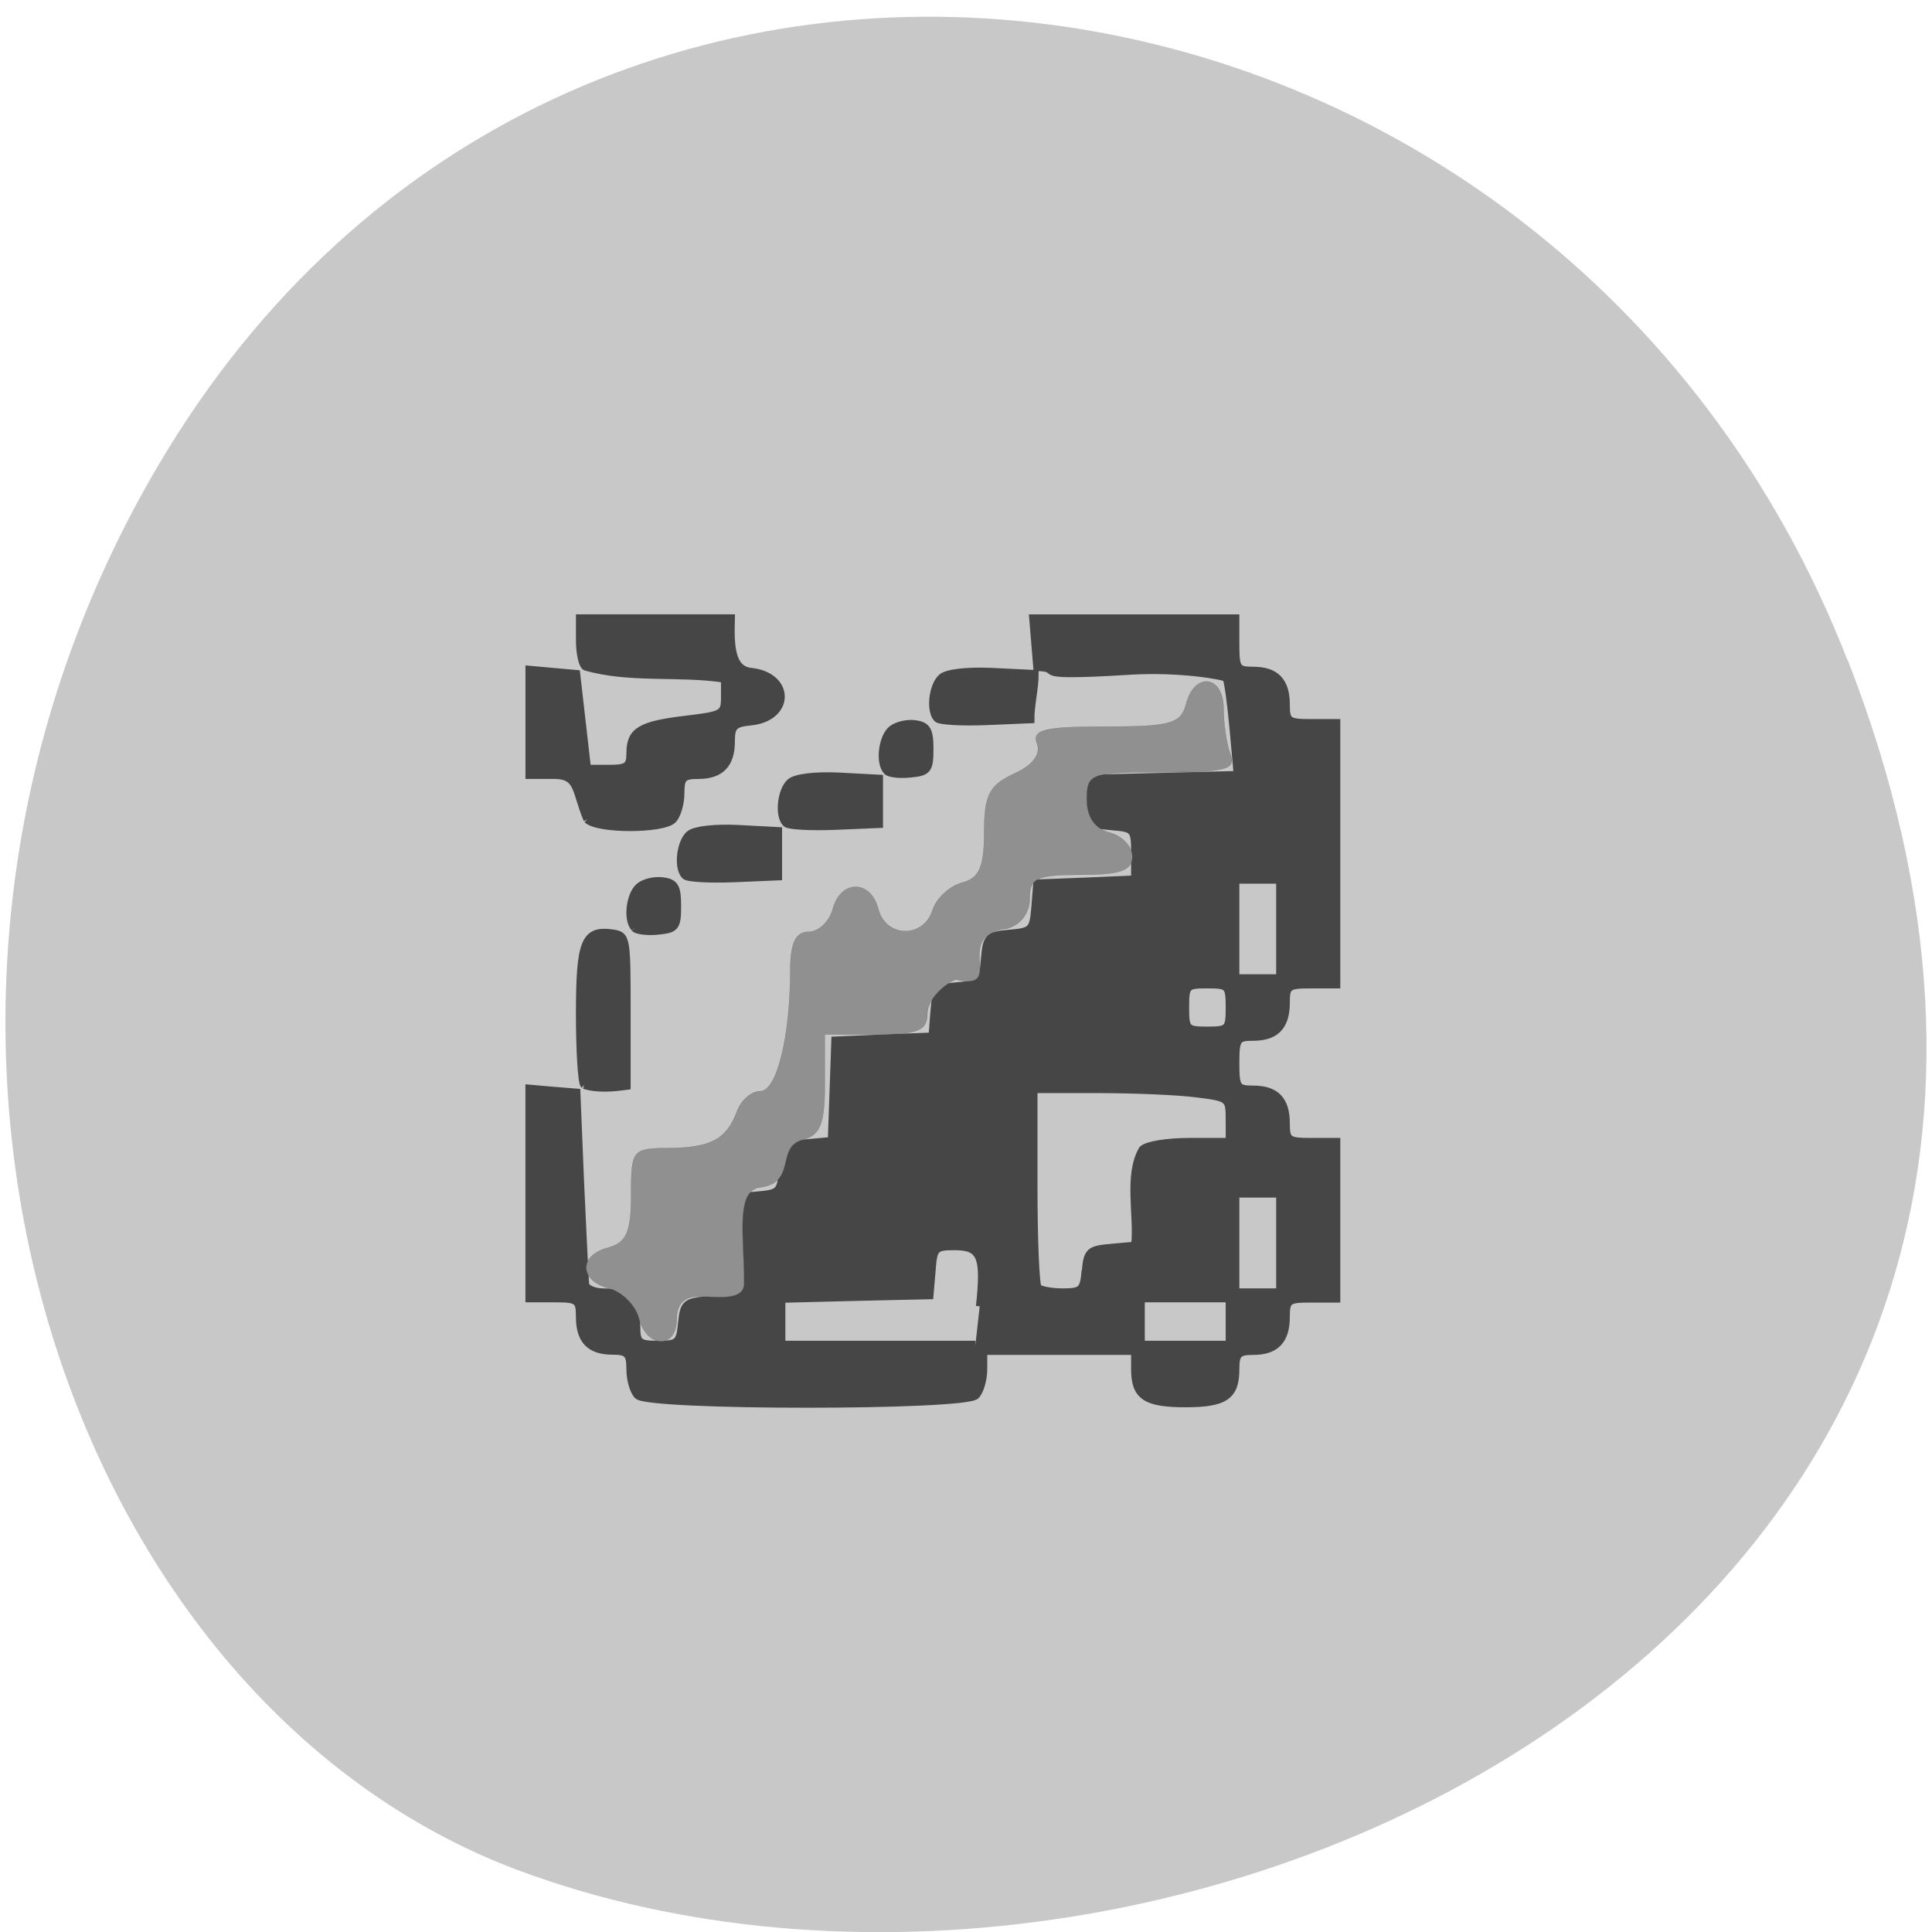 <svg xmlns="http://www.w3.org/2000/svg" viewBox="0 0 32 32"><path d="m 30.605 10.934 c 6.211 15.926 -11.195 24.09 -22.03 20.04 c -7.563 -2.832 -11.332 -14.12 -5.961 -23.254 c 6.777 -11.516 23.2 -9.07 27.988 3.219" fill="#c8c8c8"/><g stroke="#464646"><path d="m 83.5 185.91 c -0.563 -0.563 -1 -2.125 -1 -3.469 c 0 -2.063 -0.344 -2.438 -2.344 -2.438 c -2.969 0 -4.344 -1.406 -4.344 -4.5 c 0 -2.25 -0.25 -2.438 -3.344 -2.438 h -3.344 v -27.844 c 2.094 0.188 4.188 0.375 6.281 0.531 l 0.5 12.156 c 0.313 6.688 0.594 12.625 0.656 13.219 c 0.031 0.594 1.125 1.094 2.438 1.094 c 2.969 0 4.344 1.406 4.344 4.5 c 0 2.188 0.281 2.438 2.875 2.438 c 2.625 0 2.875 -0.25 3.125 -2.813 c 0.25 -2.594 0.531 -2.844 3.375 -3.094 l 3.094 -0.281 l 0.25 -6.656 l 0.219 -6.688 l 3.094 -0.25 c 2.906 -0.25 3.094 -0.469 3.344 -3.469 c 0.25 -3 0.438 -3.219 3.344 -3.469 l 3.125 -0.281 c 0.156 -4.438 0.313 -8.875 0.469 -13.313 l 6.438 -0.281 l 6.438 -0.25 l 0.25 -3.219 c 0.25 -3 0.438 -3.219 3.344 -3.469 c 2.906 -0.25 3.094 -0.469 3.344 -3.469 c 0.25 -3 0.438 -3.219 3.344 -3.469 c 2.906 -0.25 3.094 -0.469 3.344 -3.469 l 0.25 -3.188 l 6.469 -0.25 l 6.5 -0.281 v -3.375 c 0 -3.281 -0.094 -3.375 -3.156 -3.625 c -2.969 -0.281 -3.125 -0.438 -3.125 -3.313 v -3.03 l 19.875 -0.5 l -0.563 -6.219 c -0.313 -3.406 -0.719 -6.375 -0.938 -6.594 c -0.219 -0.25 -5.969 -1.344 -12.75 -0.938 c -14.625 0.906 -8.219 -0.344 -12.313 -0.5 c -0.188 -2.156 -0.344 -4.344 -0.531 -6.5 h 26.844 v 3.469 c 0 3.219 0.188 3.469 2.344 3.469 c 2.969 0 4.344 1.438 4.344 4.5 c 0 2.25 0.25 2.438 3.344 2.438 h 3.344 c 0 11.563 0 23.13 0 34.688 h -3.344 c -3.094 0 -3.344 0.156 -3.344 2.406 c 0 3.094 -1.375 4.531 -4.344 4.531 c -2.156 0 -2.344 0.25 -2.344 3.469 c 0 3.219 0.188 3.469 2.344 3.469 c 2.969 0 4.344 1.406 4.344 4.5 c 0 2.25 0.25 2.438 3.344 2.438 h 3.344 c 0 6.938 0 13.875 0 20.813 h -3.344 c -3.094 0 -3.344 0.156 -3.344 2.406 c 0 3.094 -1.375 4.531 -4.344 4.531 c -2 0 -2.344 0.344 -2.344 2.406 c 0 3.563 -1.438 4.531 -6.656 4.531 c -5.25 0 -6.688 -0.969 -6.688 -4.531 v -2.406 h -20.06 v 2.406 c 0 1.344 -0.469 2.906 -1 3.469 c -1.438 1.5 -43.37 1.5 -44.813 0 m 45.31 -11.813 c 0.719 -6.625 0.156 -7.938 -3.313 -7.938 c -2.625 0 -2.813 0.188 -3.03 3.25 l -0.281 3.25 l -9.813 0.219 l -9.813 0.25 c 0 2 0 4.03 0 6.03 h 25.688 m 33.656 -6.094 c -3.906 0 -7.813 0 -11.719 0 c 0 2.031 0 4.063 0 6.094 h 11.719 c 0 -2.031 0 -4.063 0 -6.094 m -19.06 -3.656 c 0.219 -2.594 0.531 -2.844 3.375 -3.094 l 3.156 -0.281 c 0.438 -3.906 -1 -9.281 1 -12.719 c 0.563 -0.594 3.281 -1.031 6.25 -1.031 h 5.281 v -2.938 c 0 -2.844 -0.094 -2.906 -4.406 -3.438 c -2.406 -0.313 -8.25 -0.563 -12.938 -0.563 h -8.594 v 12.844 c 0 7.06 0.25 13.13 0.563 13.438 c 0.313 0.313 1.781 0.594 3.313 0.594 c 2.469 0 2.75 -0.281 2.969 -2.844 m 25.781 -10.188 c -1.969 0 -3.906 0 -5.875 0 c 0 4.344 0 8.688 0 13.03 c 1.969 0 3.906 0 5.875 0 c 0 -4.344 0 -8.688 0 -13.03 m -6.688 -24.688 c 0 -2.906 -0.156 -3.03 -2.938 -3.03 c -2.781 0 -2.906 0.125 -2.906 3.03 c 0 2.875 0.125 3.03 2.906 3.03 c 2.781 0 2.938 -0.156 2.938 -3.03 m 6.688 -16.906 c -1.969 0 -3.906 0 -5.875 0 v 13 c 1.969 0 3.906 0 5.875 0 c 0 -4.344 0 -8.688 0 -13 m -92.19 27.19 c -0.344 -0.344 -0.594 -4.594 -0.594 -9.469 c 0 -9.563 0.656 -11.188 4.344 -10.656 c 1.875 0.281 1.906 0.531 1.906 10.281 v 9.969 c -1.875 0.25 -3.938 0.438 -5.656 -0.125 m 6.688 -20.813 c -1.031 -1.063 -0.656 -4.375 0.594 -5.469 c 0.688 -0.594 2.094 -0.906 3.156 -0.75 c 1.594 0.219 1.906 0.781 1.906 3.313 c 0 2.75 -0.219 3.063 -2.531 3.281 c -1.406 0.156 -2.813 -0.031 -3.125 -0.344 m 6.688 -6.969 c -1.031 -1.031 -0.656 -4.375 0.563 -5.469 c 0.719 -0.594 3.313 -0.906 6.5 -0.75 l 5.281 0.281 c 0 2 0 4.03 0 6.06 l -5.875 0.25 c -3.25 0.125 -6.156 -0.031 -6.469 -0.375 m -12.969 -7.438 c -1.563 -3.594 -1.031 -5.875 -4.344 -5.875 h -3.344 c 0 -4.656 0 -9.313 0 -14 c 2.094 0.188 4.188 0.375 6.25 0.563 l 1.438 12.563 h 2.844 c 2.438 0 2.844 -0.281 2.844 -2.063 c 0 -2.906 1.344 -3.719 7.313 -4.438 c 5 -0.594 5.219 -0.719 5.219 -3 v -2.375 c -6 -0.938 -12.625 0.094 -18.469 -1.625 c -0.406 -0.25 -0.75 -1.813 -0.75 -3.469 v -2.969 c 6.688 0 13.375 0 20.06 0 c -0.094 3.406 -0.094 6.813 2.625 7.094 c 5.313 0.563 5.313 6.06 0 6.625 c -2.25 0.219 -2.625 0.594 -2.625 2.625 c 0 3.03 -1.406 4.469 -4.344 4.469 c -2.031 0 -2.344 0.344 -2.344 2.406 c 0 1.344 -0.469 2.906 -1 3.469 c -1.313 1.375 -10.06 1.375 -11.375 0 m 26.344 0.5 c -1.031 -1.031 -0.656 -4.375 0.563 -5.438 c 0.719 -0.625 3.313 -0.938 6.5 -0.781 l 5.281 0.281 c 0 2 0 4.03 0 6.06 l -5.875 0.25 c -3.25 0.125 -6.156 -0.031 -6.469 -0.375 m 13.375 -6.906 c -1.031 -1.063 -0.656 -4.406 0.594 -5.5 c 0.656 -0.563 2.094 -0.906 3.125 -0.75 c 1.594 0.219 1.938 0.813 1.938 3.313 c 0 2.75 -0.25 3.063 -2.531 3.281 c -1.406 0.156 -2.813 0 -3.125 -0.344 m 6.656 -6.969 c -1 -1.031 -0.625 -4.375 0.594 -5.438 c 0.719 -0.625 3.313 -0.906 6.5 -0.781 l 5.844 0.281 c 0 2 -0.563 4.03 -0.563 6.06 l -5.875 0.25 c -3.25 0.125 -6.156 -0.031 -6.5 -0.375" transform="matrix(0.125 0 0 0.125 0.125 -0.125)" fill="#464646"/><path d="m 84.66 174.69 c -0.438 -1.719 -2.219 -3.5 -3.938 -3.969 c -4 -1.031 -4.063 -4.375 -0.125 -5.406 c 2.406 -0.656 3.03 -2.063 3.03 -7 c 0 -5.938 0.156 -6.156 4.906 -6.188 c 5.625 -0.031 7.75 -1.156 9.125 -4.875 c 0.531 -1.469 1.906 -2.656 3.063 -2.656 c 2.219 0 4 -7.219 4 -16.219 c 0.031 -3.469 0.719 -4.906 2.438 -4.906 c 1.313 0 2.75 -1.375 3.188 -3.03 c 1.031 -3.906 5.03 -3.906 6.03 0 c 1 3.844 6 3.938 7.188 0.156 c 0.5 -1.563 2.25 -3.188 3.875 -3.625 c 2.313 -0.594 2.969 -2.063 2.969 -6.719 c 0 -4.906 0.688 -6.219 3.938 -7.719 c 2.5 -1.125 3.594 -2.594 3.063 -4 c -0.719 -1.844 0.938 -2.25 9.03 -2.25 c 8.656 0 10.03 -0.375 10.719 -3 c 1.125 -4.313 4.969 -3.813 4.969 0.625 c 0 2 0.406 4.719 0.906 6.03 c 0.781 2.031 -0.594 2.375 -9.06 2.375 c -9.5 0 -9.969 0.188 -9.969 3.625 c 0 2.313 1.063 3.875 3 4.375 c 1.688 0.438 3.03 1.875 3.03 3.188 c 0 1.844 -1.594 2.406 -6.781 2.406 c -5.906 0 -6.813 0.438 -6.813 3.156 c 0 1.906 -1.188 3.5 -3 3.969 c -7.5 0.938 0.063 8.406 -6.813 6.75 c -2.063 0.938 -3.75 2.969 -3.75 4.5 c 0 2.281 -1.219 2.781 -6.813 2.781 h -6.781 v 6.594 c 0 5.344 -0.594 6.781 -3.03 7.406 c -3.531 1.031 -0.531 5.844 -5.875 6.313 c -2.906 0.938 -1.75 6.688 -1.781 12.719 c -0.031 2.375 -3.813 1.688 -5.938 1.688 c -2 0 -3 1 -3 3 c 0 4 -3.938 3.906 -5 -0.094" transform="scale(0.125)" fill="#909090" stroke-width="0.02"/></g></svg>